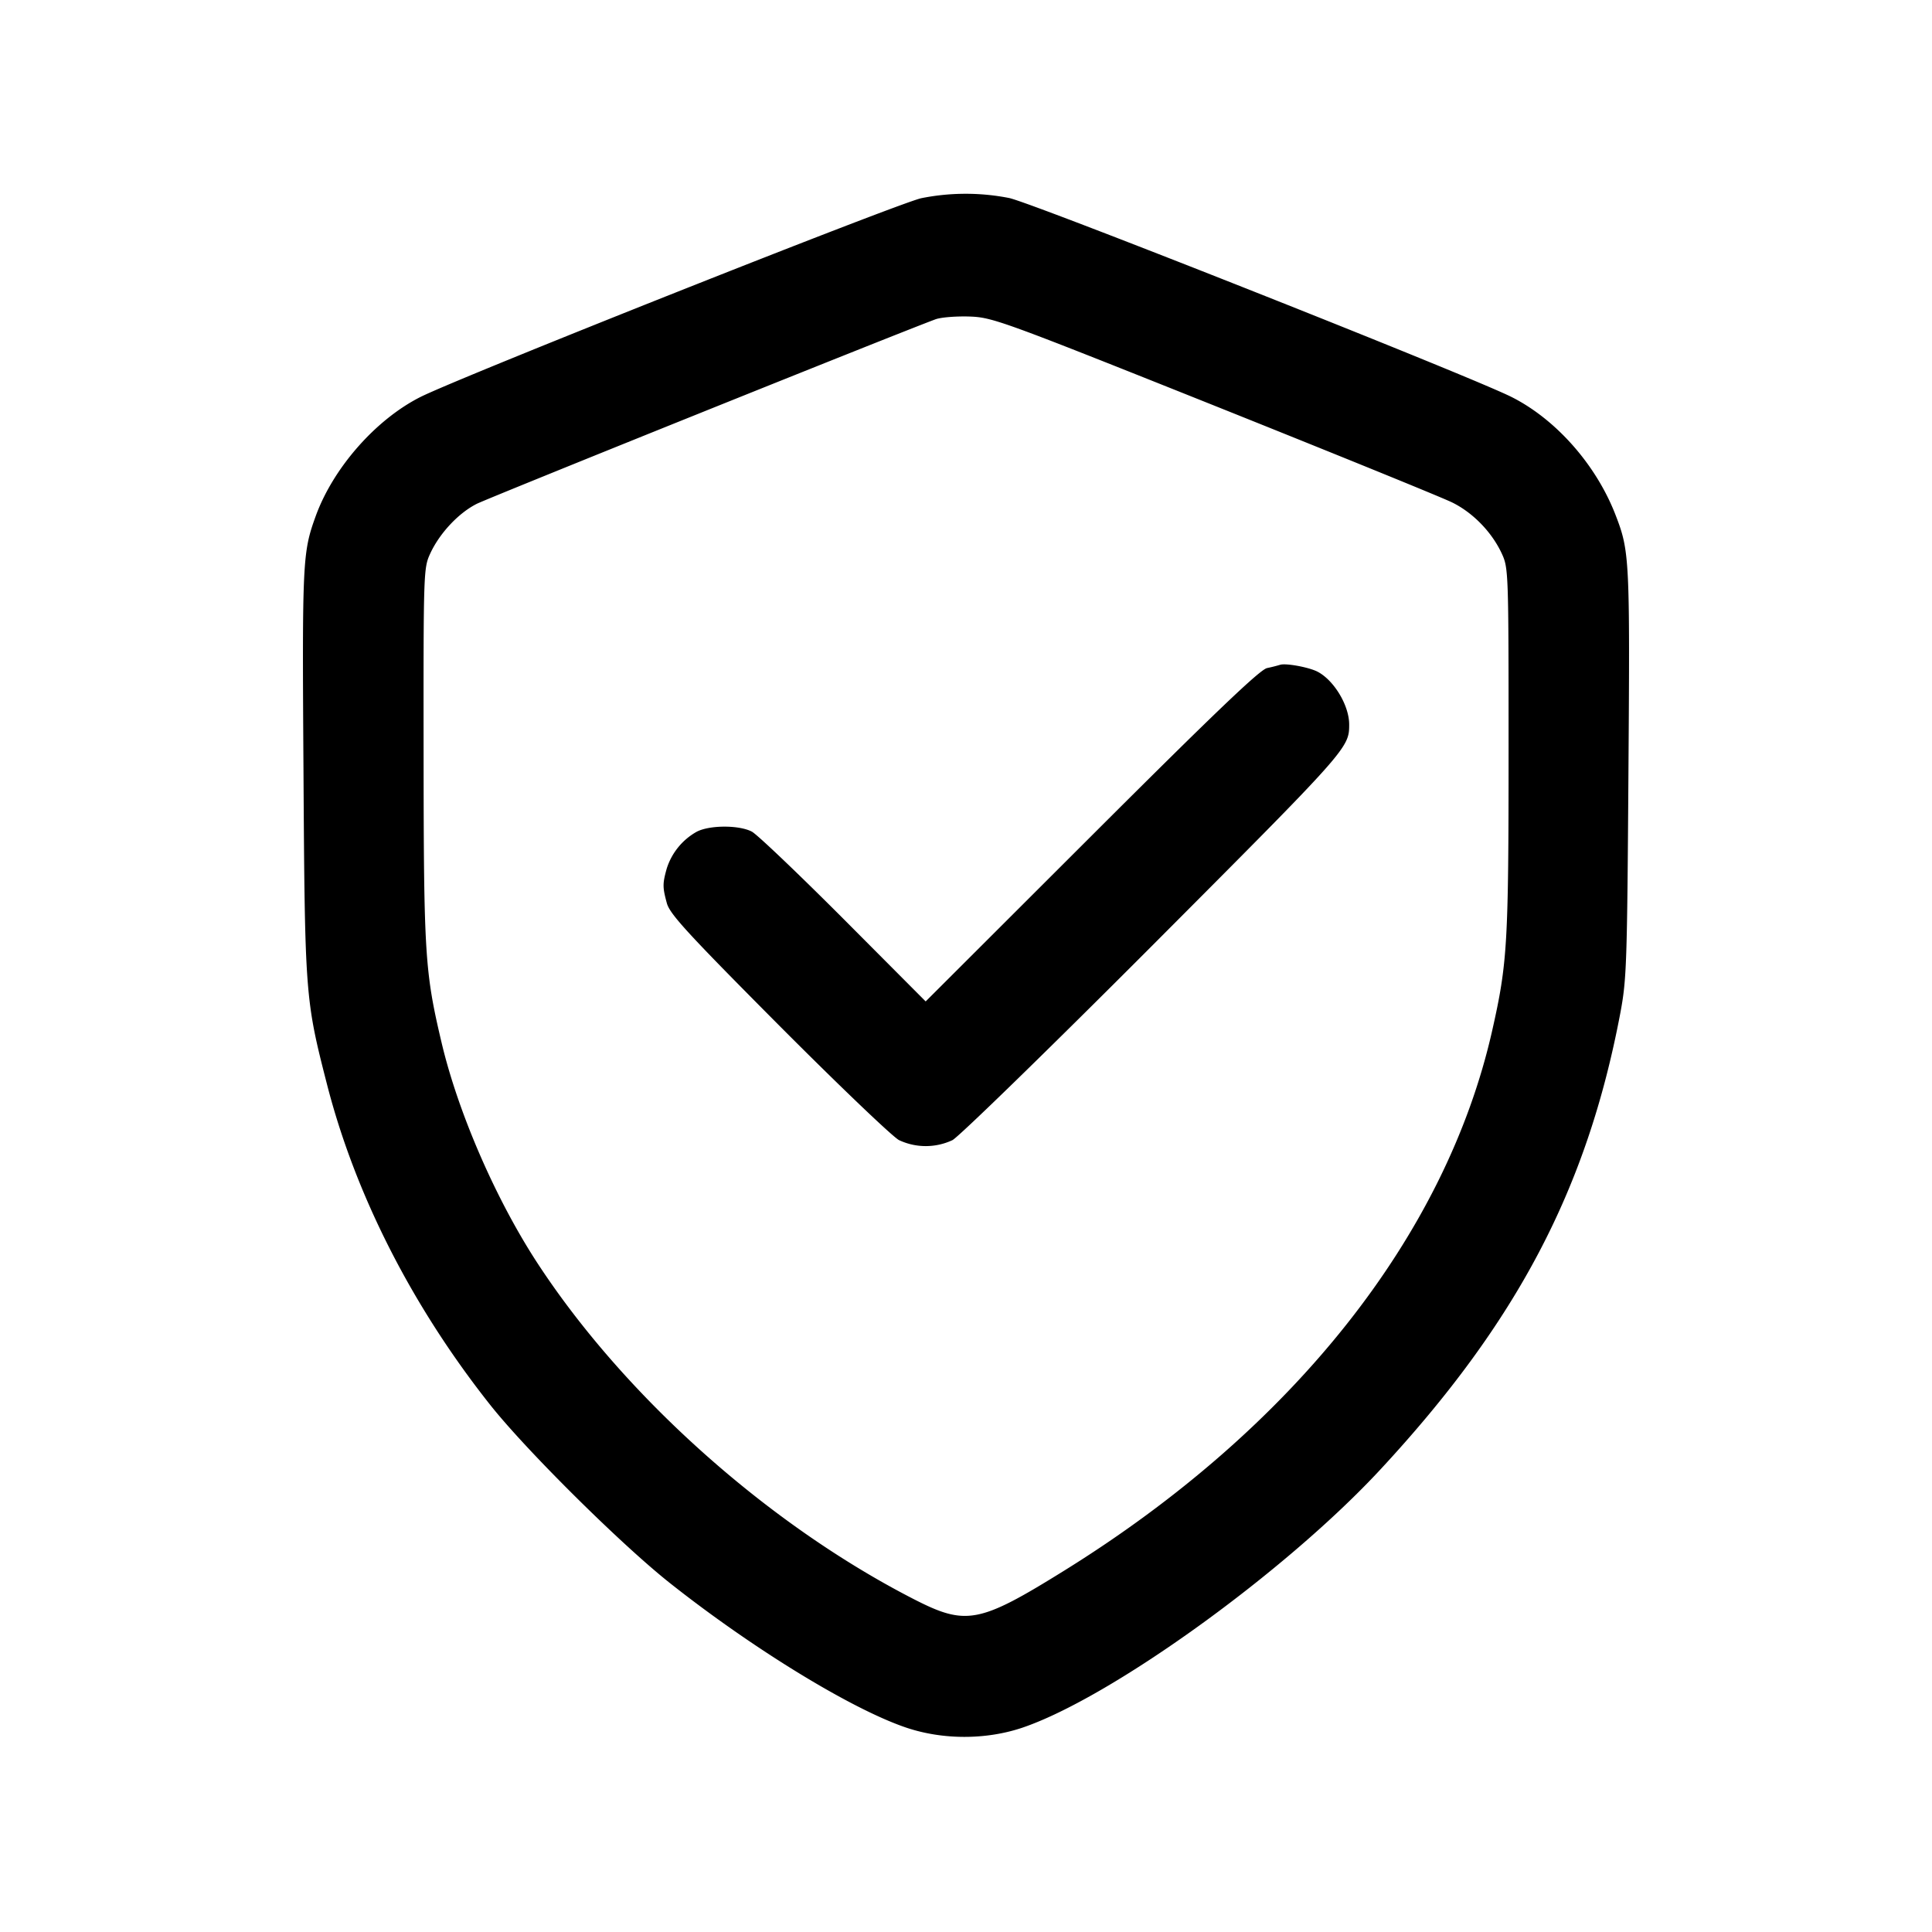 <svg xmlns="http://www.w3.org/2000/svg" viewBox="0 0 24 24"><path d="M11.445 2.462c-.292.063-5.741 2.226-6.225 2.471-.553.28-1.081.88-1.298 1.478-.164.453-.169.551-.152 3.169.017 2.781.021 2.833.291 3.886.351 1.371 1.056 2.758 2.026 3.983.445.563 1.627 1.735 2.233 2.215 1.033.818 2.262 1.57 2.94 1.798.453.152.986.152 1.437.001 1.102-.372 3.271-1.935 4.454-3.212 1.693-1.826 2.563-3.481 2.976-5.66.08-.424.086-.605.102-2.991.019-2.661.014-2.752-.159-3.2-.239-.621-.736-1.187-1.29-1.467-.514-.26-5.937-2.408-6.243-2.473a2.8 2.8 0 0 0-1.092.002m3.635 2.575c1.507.603 2.84 1.145 2.962 1.206.258.128.49.368.613.632.084.182.085.221.085 2.445 0 2.402-.014 2.642-.203 3.48-.575 2.549-2.472 4.944-5.317 6.711-1.058.657-1.219.687-1.871.353-1.799-.923-3.571-2.5-4.655-4.146-.524-.794-1.001-1.886-1.209-2.768-.208-.88-.221-1.096-.223-3.57-.002-2.287-.001-2.323.083-2.505.116-.251.351-.502.577-.616.149-.075 5.239-2.123 5.698-2.292.066-.025.255-.04.42-.035.29.01.392.047 3.04 1.105m.82 3.222a2 2 0 0 1-.16.04c-.089.019-.644.549-2.18 2.083l-2.061 2.058-1.019-1.023c-.561-.562-1.074-1.051-1.14-1.086-.157-.083-.524-.083-.685.001a.8.8 0 0 0-.373.459c-.052.187-.052.231.002.429.036.134.258.376 1.389 1.513.741.744 1.414 1.388 1.495 1.43a.78.78 0 0 0 .664 0c.081-.043 1.2-1.132 2.495-2.43C16.745 9.308 16.76 9.292 16.76 9c0-.237-.189-.551-.395-.657-.111-.056-.397-.108-.465-.084" fill-rule="evenodd"/></svg>